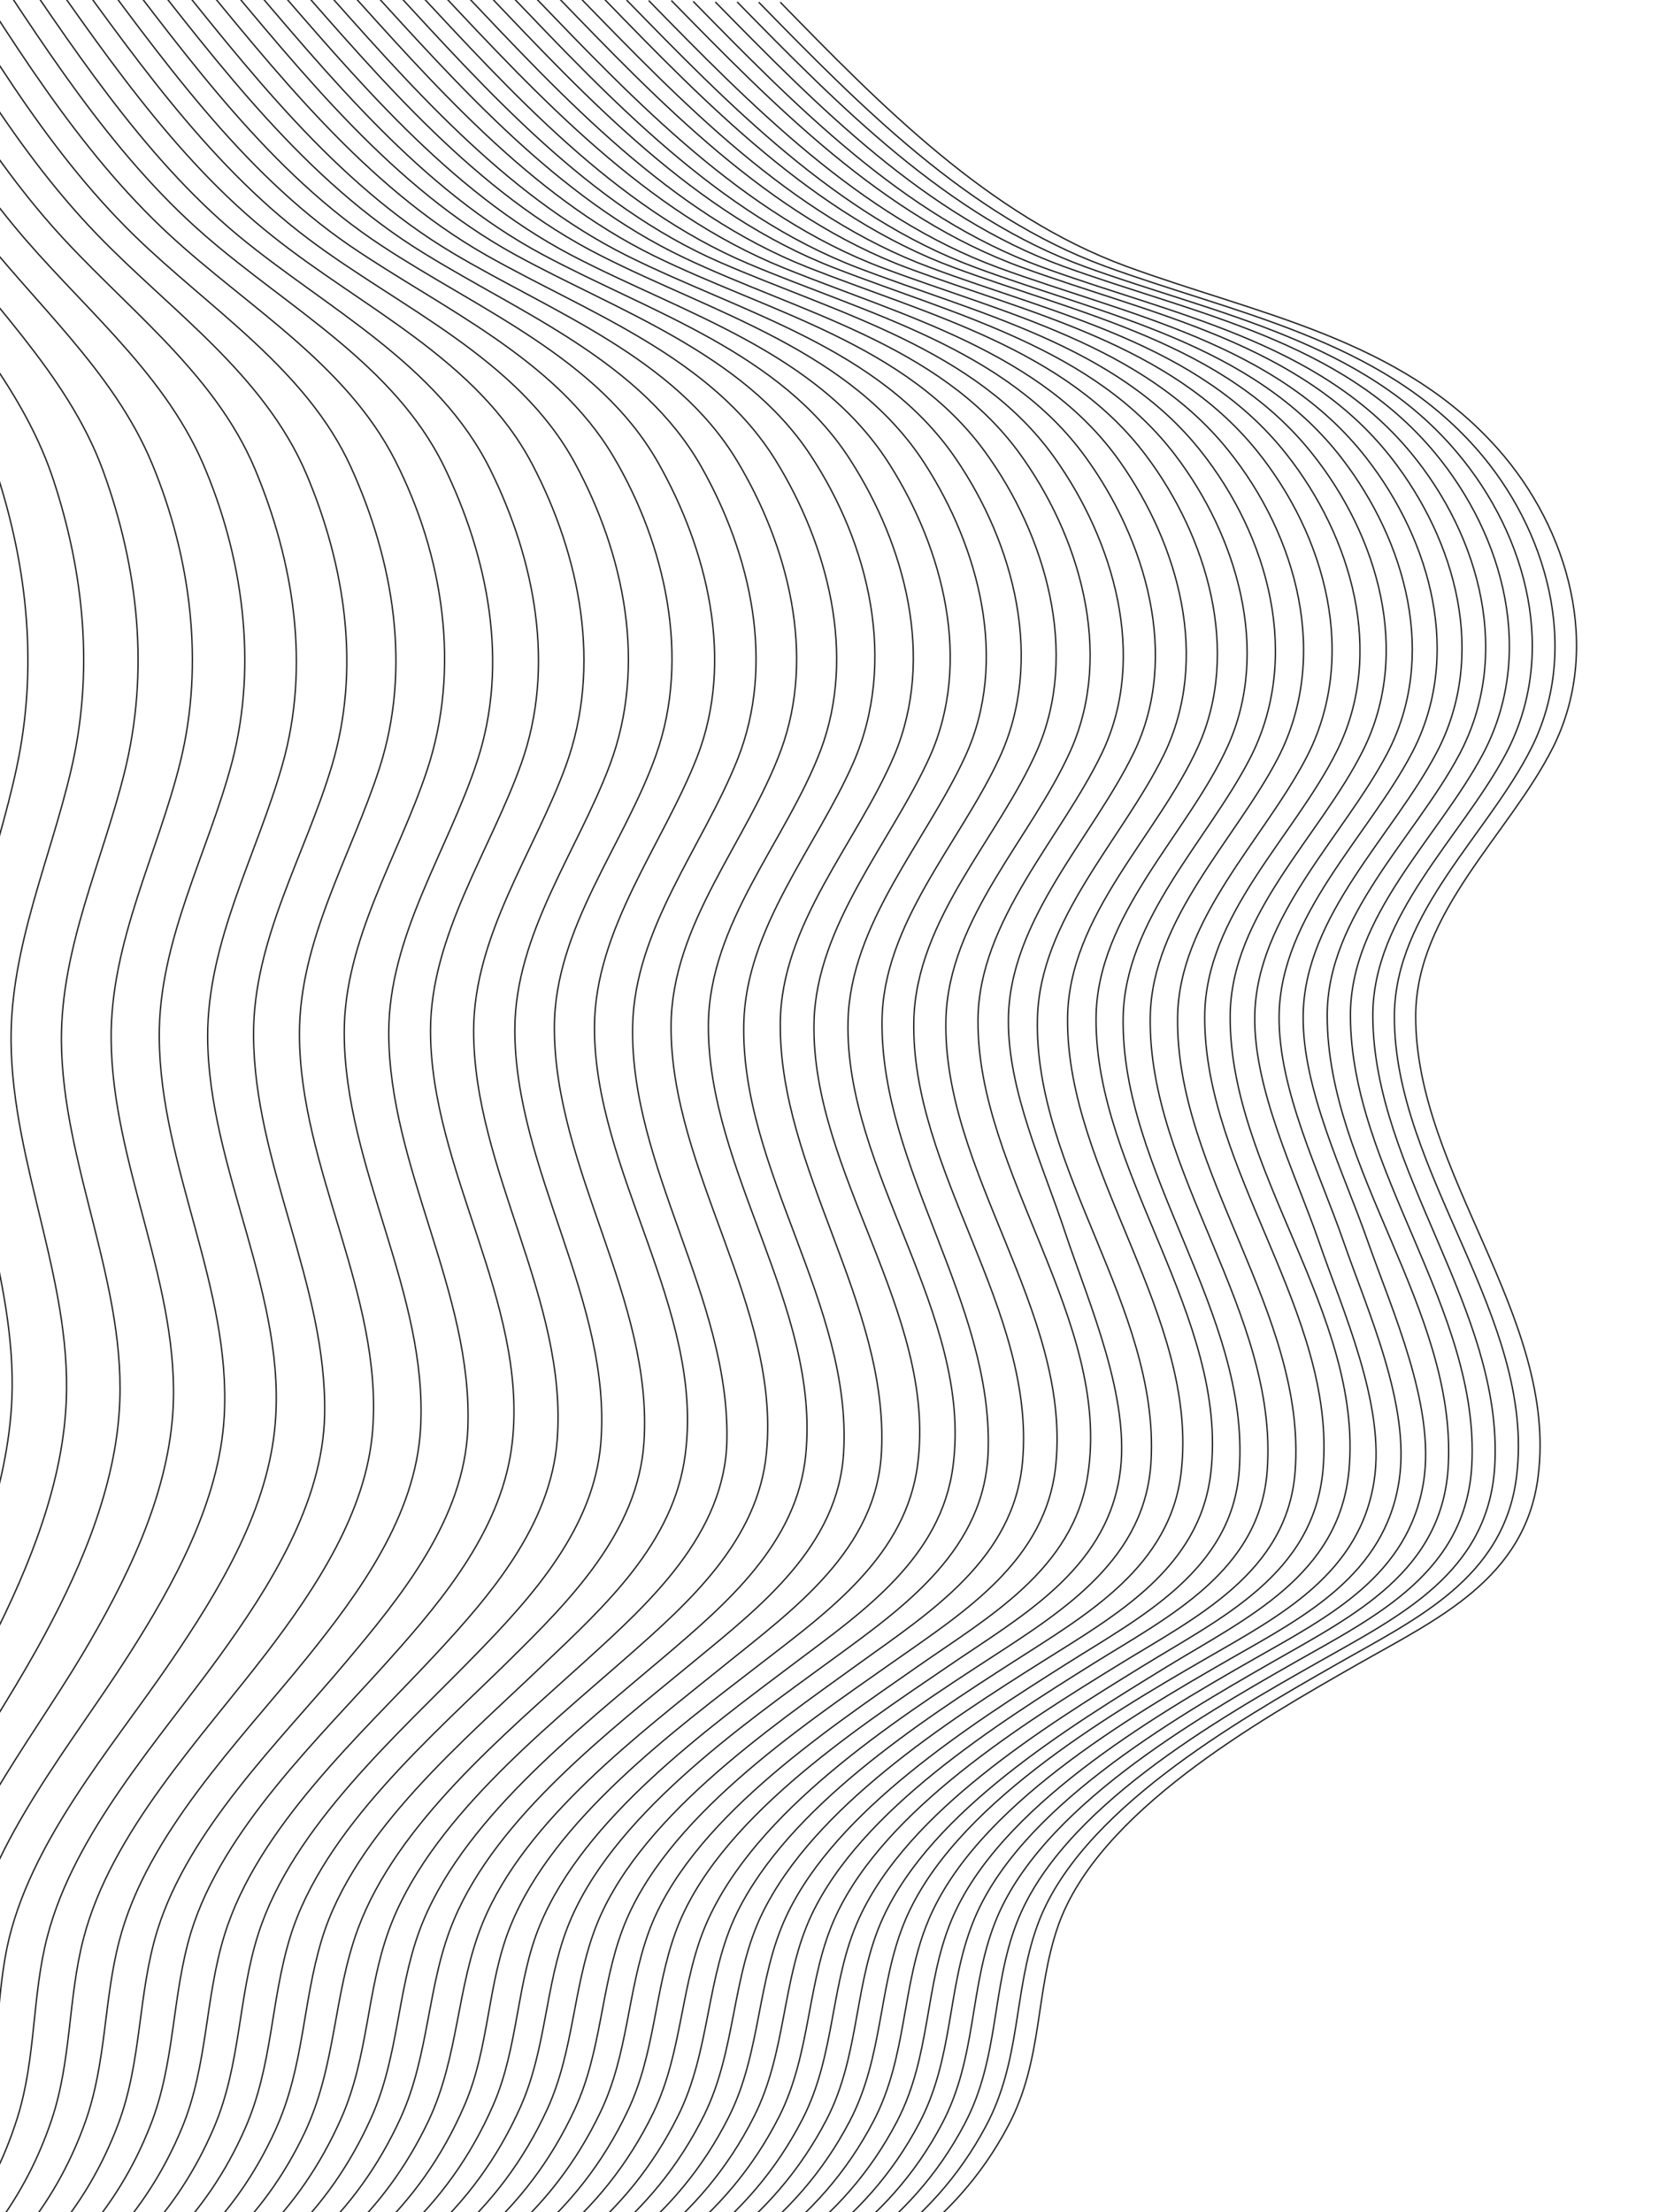 <?xml version="1.0" encoding="utf-8"?>
<svg version="1.1" xmlns="http://www.w3.org/2000/svg" xmlns:xlink="http://www.w3.org/1999/xlink" x="0px" y="0px"
	 viewBox="0 0 600 800" style="enable-background:new 0 0 600 800;" xml:space="preserve">
<style type="text/css">
	.st2{fill:none;stroke:#242424;stroke-width:0.5;stroke-miterlimit:10;}
</style>
			<path class="st2" d="M-115.5,840.1c20.3-20.3,33.4-42.6,40.1-70.7c5.4-22.9,2.5-45.9,6.9-68.6c6.8-35.6,28.6-68.3,44.2-100.6
				c13.9-28.8,27.2-61.9,28.6-94.3c1.8-43.6-18.4-85.2-18.8-128.7c-0.3-34.4,13.4-66.3,20.5-99.5c7.7-35.8,4.1-72-7.2-106.7
				c-11.3-34.9-37.6-62.9-55.8-94.3C-78.8,39.3-94.4-1.6-111.4-41.2"/>
			<path class="st2" d="M-103.7,840c21-19.8,34.9-41.8,42.2-70c5.9-22.7,3.3-45.6,7.7-68.3c7.1-36.8,31.2-70.7,48.3-103.5
				c13.8-26.4,27-57.1,29.2-87.2C27.3,465.5,4.4,422,4,376.6c-0.3-33.9,14.1-65.6,21.7-98.1c8.3-35.3,4.8-71.3-6.6-105.6
				c-12.2-36.5-40.7-64.3-60.9-96.3c-23-36.4-39.6-76.8-57.4-115.9"/>
			<path class="st2" d="M-92.2,840c21.7-19.4,36.4-41.1,44.3-69.3c6.4-22.6,4.1-45.2,8.5-67.9c7.4-38.1,34.1-72.9,52.7-106.4
				c14.4-25.8,27.7-55.7,29.8-85.6c3.3-45.7-20.6-89.2-20.9-134.6C22.1,342.5,37,311.6,45,279.4c9.1-36.5,5.1-73.9-7.7-109.1
				c-13.1-35.9-43.1-62.5-64.4-93.5C-51.4,41.4-68.9,1.4-87.5-37.1"/>
			<path class="st2" d="M-80.9,840c22.4-19,37.7-40.3,46.4-68.6c6.9-22.7,5-44.8,9.4-67.6c7.4-38.1,35.1-72.5,54.7-105.2
				C45.2,572.4,60.4,542,62.5,511c3-45.9-22-89.5-22.3-135.3c-0.3-34.9,16.8-66.9,25-100.1C74,240,69,201.4,55,167.7
				c-14-33.8-43.2-58.5-65-87.1C-36.9,45.3-55.9,4.2-76-35.1"/>
			<path class="st2" d="M-69.9,840c23.2-18.8,39.4-40.1,48.6-68.8c7.3-22.7,5.5-45,10.2-67.8c8-38.2,36.9-72.4,57.5-104.7
				c16.3-25.5,33-55.7,34.7-86.6c2.6-46.6-23.2-90.5-23.5-136.9c-0.3-35,17.7-66.8,26.4-99.9c9.2-35.5,3.8-74.4-10.7-107.9
				C58.5,133.5,28,109.6,4.9,81.5C-23.5,47.1-43.6,6-64.7-33.1"/>
			<path class="st2" d="M-59,840c25.7-19.8,43.5-43.3,52.8-74.8c5.9-20.2,4.6-40.5,8.7-60.7c7.9-38.1,37.8-72.1,59.3-103.7
				c16.8-24.7,34.2-53.1,37.5-83.5c5.2-48.2-24-94.4-24.2-142.3c-0.1-34.7,17.9-66.1,27.1-98.7c10-35.5,4.1-73-10-106.7
				c-15-35.7-48.4-59.5-73.4-87.9C-10.8,48.1-31.8,7.4-53.6-31.2"/>
			<path class="st2" d="M-48.4,839.9c26.1-19.3,44.9-42.8,54.7-74.1c6.8-21.7,5.2-44.2,10.9-65.8c9.8-37.2,39.8-70.2,62-100.8
				c18.1-25,37.5-55.5,38.2-87.4c1-47-25.5-90.7-25.7-137.4C91.5,340,110.4,309.1,120,277c10.5-35,4.9-72.3-9.2-105.6
				C95.4,135.3,61.8,112.4,35.3,85C3.2,51.8-19.4,10.1-42.7-29.3"/>
			<path class="st2" d="M-37.9,839.9c26.6-18.8,46.1-42.1,56.6-73.4c7.2-21.6,5.9-44,11.5-65.5c10-38.5,42.6-72.4,66.3-103.4
				c17.6-23.1,36.1-50.9,38.3-80.7c3.6-48.8-26.4-94.4-26.5-142.8c-0.1-34.1,18.7-64.6,28.9-96.2c11.7-36.1,5.2-74.9-10.3-109
				c-16.1-35.4-51.3-57.4-78.4-83.8C15.5,52.9-7.9,11.5-31.9-27.5"/>
			<path class="st2" d="M-27.5,839.9c27.1-18.5,47.3-41.4,58.4-72.7c7.6-21.5,6.6-43.7,12.2-65.2c9.9-38.6,43.4-72.2,67.9-102.5
				c19.1-23.7,39.3-51.4,41.1-82.9c2.8-49-27.5-94.4-27.6-143c-0.1-33.7,19.6-63.9,29.9-94.9c12.3-36.9,6-77.8-11.5-112.2
				c-17.7-34.8-53.4-55.6-81.3-81.3C27.6,53.9,3.3,12.8-21.4-25.7"/>
			<path class="st2" d="M-17.3,839.9c27.8-18.2,48.3-40.5,60.1-71.9c8.6-23,7-47.2,14.2-70.2c11.4-36.3,43.9-67.9,67.9-96.5
				c20.2-24,43-51.9,44.3-84.8c1.9-49.1-28.6-94.4-28.6-143.1c0-35.1,21.4-65.8,32-98.2c11.6-35.3,3.9-73.9-12.1-106.7
				c-18-36.7-56.3-57.2-86.2-83.2C39.4,55,14.3,14-10.9-24"/>
			<path class="st2" d="M-7.3,839.9C20.9,822,42.1,800,54.4,768.6c9-22.8,7.7-46.9,14.7-69.9c11.5-37.3,46.5-70.3,72-98.9
				c19.8-22.1,40.9-47.8,44.2-78.5c5.5-50.6-29.6-98.4-29.6-148.6c0-34.4,21.8-65.4,32.9-96.8c12.3-34.7,4.9-73.2-11.1-105.7
				c-18.9-38.5-59.3-58.6-91.1-84.8C51,56,25.1,15.2-0.7-22.4"/>
			<path class="st2" d="M2.7,839.8c28.7-17.5,50.2-39,63.2-70.5c9.3-22.7,8.2-46.7,15.3-69.6c12-38.9,49.1-72.2,76.2-101.3
				c20-21.5,41.7-46.8,44.1-77.5c4-50.9-30.3-97.9-30.2-148.3c0.1-34.5,22-64.5,33.4-95.8c13-35.9,5.2-75.6-12.2-108.9
				c-19.9-37.9-61.6-56.7-93.8-82.4C62.4,56.8,35.9,16.4,9.5-20.8"/>
			<path class="st2" d="M12.5,839.8c29.3-17.4,51.5-38.8,65-70.7c9.6-22.7,8.6-46.8,15.9-69.7c12.5-39,50.6-72.2,78.5-100.9
				c20.6-21.1,42.9-45.8,45.4-76.7c4.1-51.4-31.2-98.8-31.1-149.6c0.1-34.6,22.7-64.4,34.4-95.7c13.4-35.9,5.3-75.8-12.6-108.9
				c-20.6-38.1-63.4-56.3-96.6-81.3c-37.2-28-64.6-68.4-91.8-105.5"/>
			<path class="st2" d="M22.2,839.8c29.6-17.1,52.4-38.1,66.4-70c10.1-22.9,9.2-46.2,16.4-69.5c12.1-39,51.3-72.4,79.5-100.2
				c21.7-21.4,46.3-46.2,48.4-78.6c3.4-51.5-32.5-98.9-32.4-150c0-35.7,25.4-66.2,36.8-98.6c12.5-35.2,3.3-76.1-15.4-107.7
				c-21.1-35.7-62.2-53.7-95.3-76.3C87,61.8,57.9,20.2,29.5-17.8"/>
			<path class="st2" d="M31.8,839.8c30-16.7,53.2-37.5,67.7-69.3c10.5-22.9,9.8-45.8,16.9-69.2c11.9-39.1,51.8-72.1,80.4-99.6
				c21.9-20.9,46.8-43.6,51-75.5c7.1-52.6-33-102.7-32.8-154.8c0.1-35.4,24.7-65.9,37.1-97.6c13.6-34.9,3.8-75-14.2-106.7
				c-21.5-37.7-65.1-55.3-99.8-78.2C97.9,62.6,68.2,21.2,39.3-16.4"/>
			<path class="st2" d="M41.3,839.8c30.2-16.4,53.9-36.9,68.9-68.6c11.4-24.2,10.3-49.5,19.3-73.8c14.1-38,53-70.2,82.4-96.9
				c23.2-21.1,50.4-45.9,51-79.8c0.9-51.6-35.1-98.6-34.1-149.7c0.7-35.1,25.4-64.9,37.9-96.3c13.8-34.6,4.9-74.1-13-105.8
				c-21.6-38.1-64.9-55.4-100.5-77.4C110.6,65.4,79.4,23.6,49-15"/>
			<path class="st2" d="M50.8,839.8c32.9-17.4,57.6-39.5,72.8-74.2c9.6-22.1,9-45.2,16.9-67.2c14.1-39.3,55.7-72.3,86.3-99.2
				c22.4-19.7,47.4-42.1,50.4-73.8c5.1-52.9-34.8-102.1-34.5-154.5c0.2-36.7,27.5-66.5,39.7-99.5c12.8-34.5,2.6-74.1-15.8-104.7
				c-22.5-37.4-66.8-53.8-102.7-75.1c-42.9-25.5-74.6-67-105.4-105.3"/>
			<path class="st2" d="M60.1,839.8c33.4-17.2,58.7-39.3,74.3-74.3c9.8-22.1,9.2-45.3,17.3-67.3c14.5-39.3,57-72.3,88.2-98.8
				c22.8-19.4,48.3-41.2,51.5-73.2c5.3-53.3-35.5-102.8-35.2-155.5c0.2-36.8,28.1-66.5,40.6-99.4c13-34.5,2.6-74.2-16.2-104.7
				C257.4,129,212.4,113,175.7,92.2C132,67.3,99.5,25.7,68.1-12.5"/>
			<path class="st2" d="M69.4,839.7c33.6-16.9,59.4-38.7,75.4-73.6c10.7-23.4,9.6-48.8,19.4-71.9c15.7-37.3,56.4-68.3,86.9-93.5
				c23.9-19.7,52-41.6,54-75.3c3.2-53.7-37.3-102.3-36.1-155.3c0.8-34.6,26.1-63.6,39.5-94c16.1-36.5,6-79.2-15.5-111.7
				c-24.3-36.7-69.7-52-106.7-72.3c-44-24.1-77-65.7-108.7-103.5"/>
			<path class="st2" d="M78.6,839.7c33.9-16.7,60-38.3,76.4-72.8c11-23.3,10.1-48.5,19.6-71.6c15.3-37.3,56.9-68.4,87.4-93.1
				c25-20.2,55.1-41.8,56.8-77.2c2.7-53.5-37-102-36.6-154.9c0.2-36,27.9-65.4,41.3-97.1c14.7-35.1,3.9-75.7-16-106.7
				c-24.8-38.7-72.3-53.4-111-74.1c-44.1-23.5-77.7-65-109.6-102.4"/>
			<path class="st2" d="M87.7,839.7c36.1-17.4,64.2-40.9,80.3-78.4c9.1-21,8.2-44.3,16.7-65c15.7-38.5,59-70.4,91.1-95.2
				c24.2-18.7,51.9-38.7,56.1-71.6c7-54.8-38.7-105.7-37.5-159.8c0.8-35.2,27.9-65.2,41.8-95.9c15.5-34.4,5-75.1-14.5-105.9
				c-25.7-40.6-74.9-54.6-115.2-75.7C162.2,68.9,128.4,28,96.1-9.2"/>
			<path class="st2" d="M96.8,839.7c36.6-17.2,65.1-40.7,81.6-78.5c9.2-21.1,8.3-44.4,16.9-65.1c16-38.6,60-70.5,92.5-95
				c24.5-18.4,52.7-37.9,56.9-71.1c7.1-55.1-39.3-106.3-38-160.7c0.8-35.3,28.3-65.1,42.4-95.8c15.8-34.4,5.1-75.2-14.7-105.9
				c-26.3-40.7-76.1-54.3-117-75.1C172.5,69.9,138,29,105.3-8.2"/>
			<path class="st2" d="M105.8,839.7c36.7-16.9,65.6-40.1,82.4-77.7c9.4-21,8.9-43.9,17-64.9c15.3-39.7,62.8-72.9,96.1-97.2
				c26.2-19.1,55.2-39.8,56.1-75.6c1.5-53.6-38.8-101.8-38.4-154.9c0.2-35.3,28.1-64.5,42.3-95c16.6-35.4,5.6-77.6-15.8-108.8
				c-27.4-39.9-77.5-52.6-118.5-73c-45-22.4-79.8-63-112.7-99.9"/>
			<path class="st2" d="M114.7,839.7c36.8-16.6,66-39.5,83.2-76.9c9.6-21,9.3-43.6,17.1-64.7c14.7-39.9,63-72.9,96.2-96.9
				c25.7-18.5,55.4-37.6,58.6-72.5c5-55.1-40.6-105.3-39.3-159.8c0.9-36.6,30.6-65.7,44.6-97.6c15.4-35.2,3.1-77.6-18.7-107.7
				c-28.3-39.2-78.8-50.9-119.9-71.1c-45-22.1-80.1-62.4-113.1-99"/>
			<path class="st2" d="M123.6,839.7c37.2-16.5,66.9-39.3,84.3-77c9.7-21,9.3-43.7,17.2-64.8c14.9-40,63.8-72.9,97.5-96.6
				c26-18.3,56.1-37,59.3-72.1c5.2-55.4-41.1-105.8-39.8-160.5c0.9-36.7,31-65.6,45.2-97.5c15.6-35.3,3.1-77.7-18.9-107.7
				C339.5,124.3,288.6,112.9,247,93c-45.5-21.7-81.1-62-114.5-98.6"/>
			<path class="st2" d="M132.3,839.7c37.3-16.2,67.2-38.7,85-76.2c9.9-20.9,9.6-43.3,17.2-64.5c14.4-40,63.8-72.9,97.3-96.3
				c25.6-17.9,56.3-35,61.6-69.2c8.7-56-40.1-109.2-39.7-164.6c0.2-36,30.2-65.9,44.9-96.7c16.6-34.8,4.1-76.8-17.3-106.8
				c-28.1-39.3-78.8-52.2-120.8-70.5c-47.6-20.7-84.5-62.2-119-99.6"/>
			<path class="st2" d="M141.1,839.7c37.6-16.1,68-38.5,85.9-76.3c10-21,9.6-43.4,17.3-64.6c14.5-40.1,64.5-73,98.4-96.1
				c25.8-17.7,56.8-34.4,62.2-68.8c4.4-27.8-11.1-62.5-19.7-88.3c-8-24.2-20.7-51.1-20.5-76.8c0.2-36.1,30.5-65.9,45.4-96.7
				c16.8-34.8,4.2-76.9-17.5-106.8c-28.5-39.4-79.6-52-122.1-70c-48.1-20.4-85.4-61.8-120.3-99.2"/>
			<path class="st2" d="M149.7,839.7c37.5-15.7,68.4-38.3,86.5-75.5c10.8-22.2,9.8-47,19.4-68.9c17.7-40.3,67.1-72.6,102.9-95.9
				c26.5-17.2,56-35.9,57.8-71.2c3-55.4-42.4-105.1-41.1-159.8c0.8-35.9,30.7-64.8,45.7-95.4c16.9-34.7,5.5-75.7-15.9-106.1
				c-28-39.7-78.8-52.7-121.5-70c-50-20.2-88.4-61.7-124.6-100.2"/>
			<path class="st2" d="M158.4,839.7c37.5-15.5,68.6-37.7,86.9-74.7c11.7-23.6,10-50.2,21.2-73.2c18.6-38,65.9-69,100.7-91.3
				c26-16.7,56.1-34,60-68.2c6.4-56.4-41.5-108.2-41.1-163.9c0.2-37.4,32.7-66.2,47.2-98.4c15.6-34.5,3.2-75.9-18.7-105.1
				c-29-38.8-79.6-51.3-122.4-68.2c-49.9-19.7-88.5-61.4-124.6-99.5"/>
			<path class="st2" d="M166.9,839.7c37.8-15.4,69.2-37.5,87.7-74.7c11.7-23.6,9.9-50.3,21.2-73.3c18.7-38.1,66.5-69,101.6-91.1
				c26.2-16.5,56.5-33.5,60.5-67.9c6.5-56.6-41.8-108.5-41.5-164.4c0.2-37.5,32.9-66.2,47.6-98.4c15.7-34.6,3.3-76-18.8-105.1
				c-29.4-38.9-80.3-51.1-123.4-67.9c-50.2-19.4-89.2-61-125.5-99.2"/>
			<path class="st2" d="M175.4,839.7c37.8-15.1,69.4-37,88.1-74c11.9-23.6,10.1-49.9,21-73c17.9-38,66.6-69.1,101.2-91
				c26.9-17,60-33.9,62.5-70.1c4-57-42.9-107.5-42-163.7c0.6-35.3,30.5-63.9,45.8-93.5c18.9-36.6,6.9-80.4-17.9-111.5
				c-30.3-38.1-81-49.6-124.2-66.2c-50-19.2-89-60.7-125.2-98.5"/>
			<path class="st2" d="M183.8,839.6c38-15,70-36.8,88.8-74c12-23.6,10-49.9,20.9-73.1c18-38.1,67.1-69.1,101.9-90.9
				c27.1-16.9,60.3-33.4,62.9-69.8c4.2-57.1-43.2-107.8-42.3-164.1c0.6-35.4,30.7-63.9,46.1-93.4c19-36.6,7.1-80.5-18-111.6
				c-30.7-38.1-81.5-49.5-125.1-65.9c-50.3-19-89.5-60.4-126-98.3"/>
			<path class="st2" d="M192.2,839.6c38.3-14.9,70.5-36.7,89.5-74c12-23.7,9.9-50,20.8-73.2c18-38.2,67.6-69.2,102.6-90.7
				c27.3-16.8,60.6-33,63.3-69.6c4.3-57.3-43.4-108.1-42.5-164.4c0.5-35.4,30.9-63.8,46.4-93.4c19.2-36.6,7.2-80.6-18-111.6
				c-31.1-38.2-82-49.4-125.8-65.7c-50.6-18.8-90.1-60.2-126.7-98"/>
			<path class="st2" d="M200.5,839.6c38.2-14.7,70.6-36.1,89.7-73.2c12.2-23.7,9.9-49.8,20.6-72.9c17.8-38.6,66.8-69,102-90.7
				c28.5-17.6,62.4-33.3,65.7-71.5c4.8-56.6-43-107.7-42.8-163.6c0.1-36.9,32.5-65.2,47.9-96.3c17.5-35.3,5.2-77.3-18.3-107.1
				c-31.5-40-83.9-50.7-129-67.6C286,78,246.7,37.1,210-0.6"/>
			<path class="st2" d="M208.7,839.6c38.4-14.6,71-36,90.3-73.2c12.2-23.7,9.7-49.8,20.4-73c17.8-38.7,67.3-69,102.5-90.6
				c28.6-17.5,62.6-33,66-71.3c5-56.7-43.2-107.9-43-163.9c0.1-36.9,32.6-65.2,48.1-96.3c17.6-35.4,5.4-77.3-18.3-107.1
				c-31.8-40.1-84.2-50.6-129.6-67.4c-50.5-18.7-90-59.5-126.7-97.3"/>
			<path class="st2" d="M216.9,839.6c38.2-14.3,71.1-35.6,90.4-72.5c12.4-23.7,10.2-49.2,20.1-72.7c17.2-40.8,72-73.4,108.9-94.7
				c26.5-15.3,55.6-30.5,60.7-64.4c4.1-27.4-11.4-61.3-20.1-86.6c-8.5-24.5-23.5-54.6-23.1-81.2c0.5-36.2,32.2-65,48-95.2
				c18.2-34.9,6.7-76.3-16.4-106.4c-32-41.7-86.3-52-132.7-69.2C302.5,78.1,263.1,37.4,226.6,0"/>
			<path class="st2" d="M225,839.6c38.4-14.2,71.5-35.4,90.9-72.5c12.4-23.7,10-49.2,19.9-72.7c17.1-40.9,72.3-73.4,109.3-94.6
				c26.6-15.2,55.7-30.2,60.9-64.3c4.2-27.4-11.4-61.4-20.2-86.8c-8.5-24.5-23.5-54.6-23.2-81.3c0.4-36.3,32.3-65,48.1-95.2
				c18.3-35,6.9-76.4-16.4-106.4c-32.3-41.7-86.6-51.9-133.2-69c-50.3-18.5-89.8-59.1-126.5-96.6"/>
			<path class="st2" d="M233.1,839.6c38.5-14.1,71.9-35.2,91.3-72.4c12.4-23.8,9.9-49.2,19.7-72.8c17.1-40.9,72.7-73.5,109.7-94.6
				c26.7-15.2,55.8-30,61.1-64.2c4.2-27.4-11.4-61.6-20.3-86.9c-8.6-24.6-23.6-54.7-23.3-81.4c0.4-36.3,32.4-64.9,48.3-95.2
				c18.4-35,7.1-76.4-16.4-106.5c-32.6-41.7-86.8-51.8-133.6-68.9c-50.5-18.3-90-59-126.8-96.5"/>
			<path class="st2" d="M241.1,839.6c38.4-13.9,71.8-34.7,91.3-71.7c12.6-23.8,10-48.7,19.4-72.5c16.1-41.1,72.1-73.6,108.8-94.6
				c29-16.6,61.3-32.6,63.2-71c2.9-56.5-43.7-106.5-43.8-162.4c-0.1-36.2,31.8-64.5,47.7-94.4c19.2-35.9,7.7-78.8-17.3-109.1
				c-33.7-40.8-86.9-50.2-133.8-67.4c-50.1-18.4-89.4-58.8-125.9-96"/>
			<path class="st2" d="M249,839.6c38.5-13.8,72.2-34.6,91.7-71.6c12.6-23.9,9.8-48.8,19.1-72.6c16-41.2,72.4-73.7,109.1-94.6
				c29.1-16.5,61.3-32.4,63.4-70.9c3-56.6-43.8-106.6-43.9-162.6c-0.1-36.2,31.8-64.4,47.8-94.4c19.2-35.9,8-78.8-17.3-109.2
				c-33.9-40.7-87-50.2-134.1-67.3C334.7,78.3,295.3,38,258.7,0.7"/>
			<path class="st2" d="M256.9,839.6c38.7-13.7,72.5-34.4,92-71.6c12.6-23.9,9.6-48.8,18.8-72.6c15.9-41.3,72.6-73.7,109.4-94.5
				c29.1-16.5,61.3-32.2,63.5-70.8c3.2-56.6-43.9-106.7-44.1-162.7c-0.1-36.3,31.8-64.4,47.9-94.4c19.3-36,8.2-78.9-17.3-109.2
				C493,123.1,440,113.7,392.8,96.6c-50.2-18.2-89.6-58.6-126.2-95.9"/>
			<path class="st2" d="M264.7,839.6c38.6-13.5,72.2-33.7,91.9-70.8c12.7-23.8,9.9-48.3,18.5-72.3c14.7-41.2,72.1-74,108.2-94.6
				c28.5-16.3,60.7-31,65.2-68.1c7-57.5-44.5-109.7-44.2-166.5c0.2-37.5,33.8-65.4,49.6-96.9c17.9-35.8,5.7-79.1-20-108.2
				c-35.3-39.9-86.9-48.6-134.2-65.9C349.8,78,310.7,37.9,274.4,0.8"/>
			<path class="st2" d="M272.4,839.6c38.7-13.4,72.5-33.5,92.2-70.8c12.7-23.9,9.7-48.3,18.1-72.4c14.5-41.2,72.3-74,108.4-94.6
				c28.6-16.3,60.6-30.8,65.2-68c7.2-57.5-44.5-109.8-44.3-166.5c0.2-37.6,33.7-65.4,49.6-96.9c18-35.8,5.9-79.1-20-108.2
				c-35.5-39.9-86.9-48.5-134.3-65.9C357.5,78,318.4,37.9,282.2,0.8"/>
</svg>
